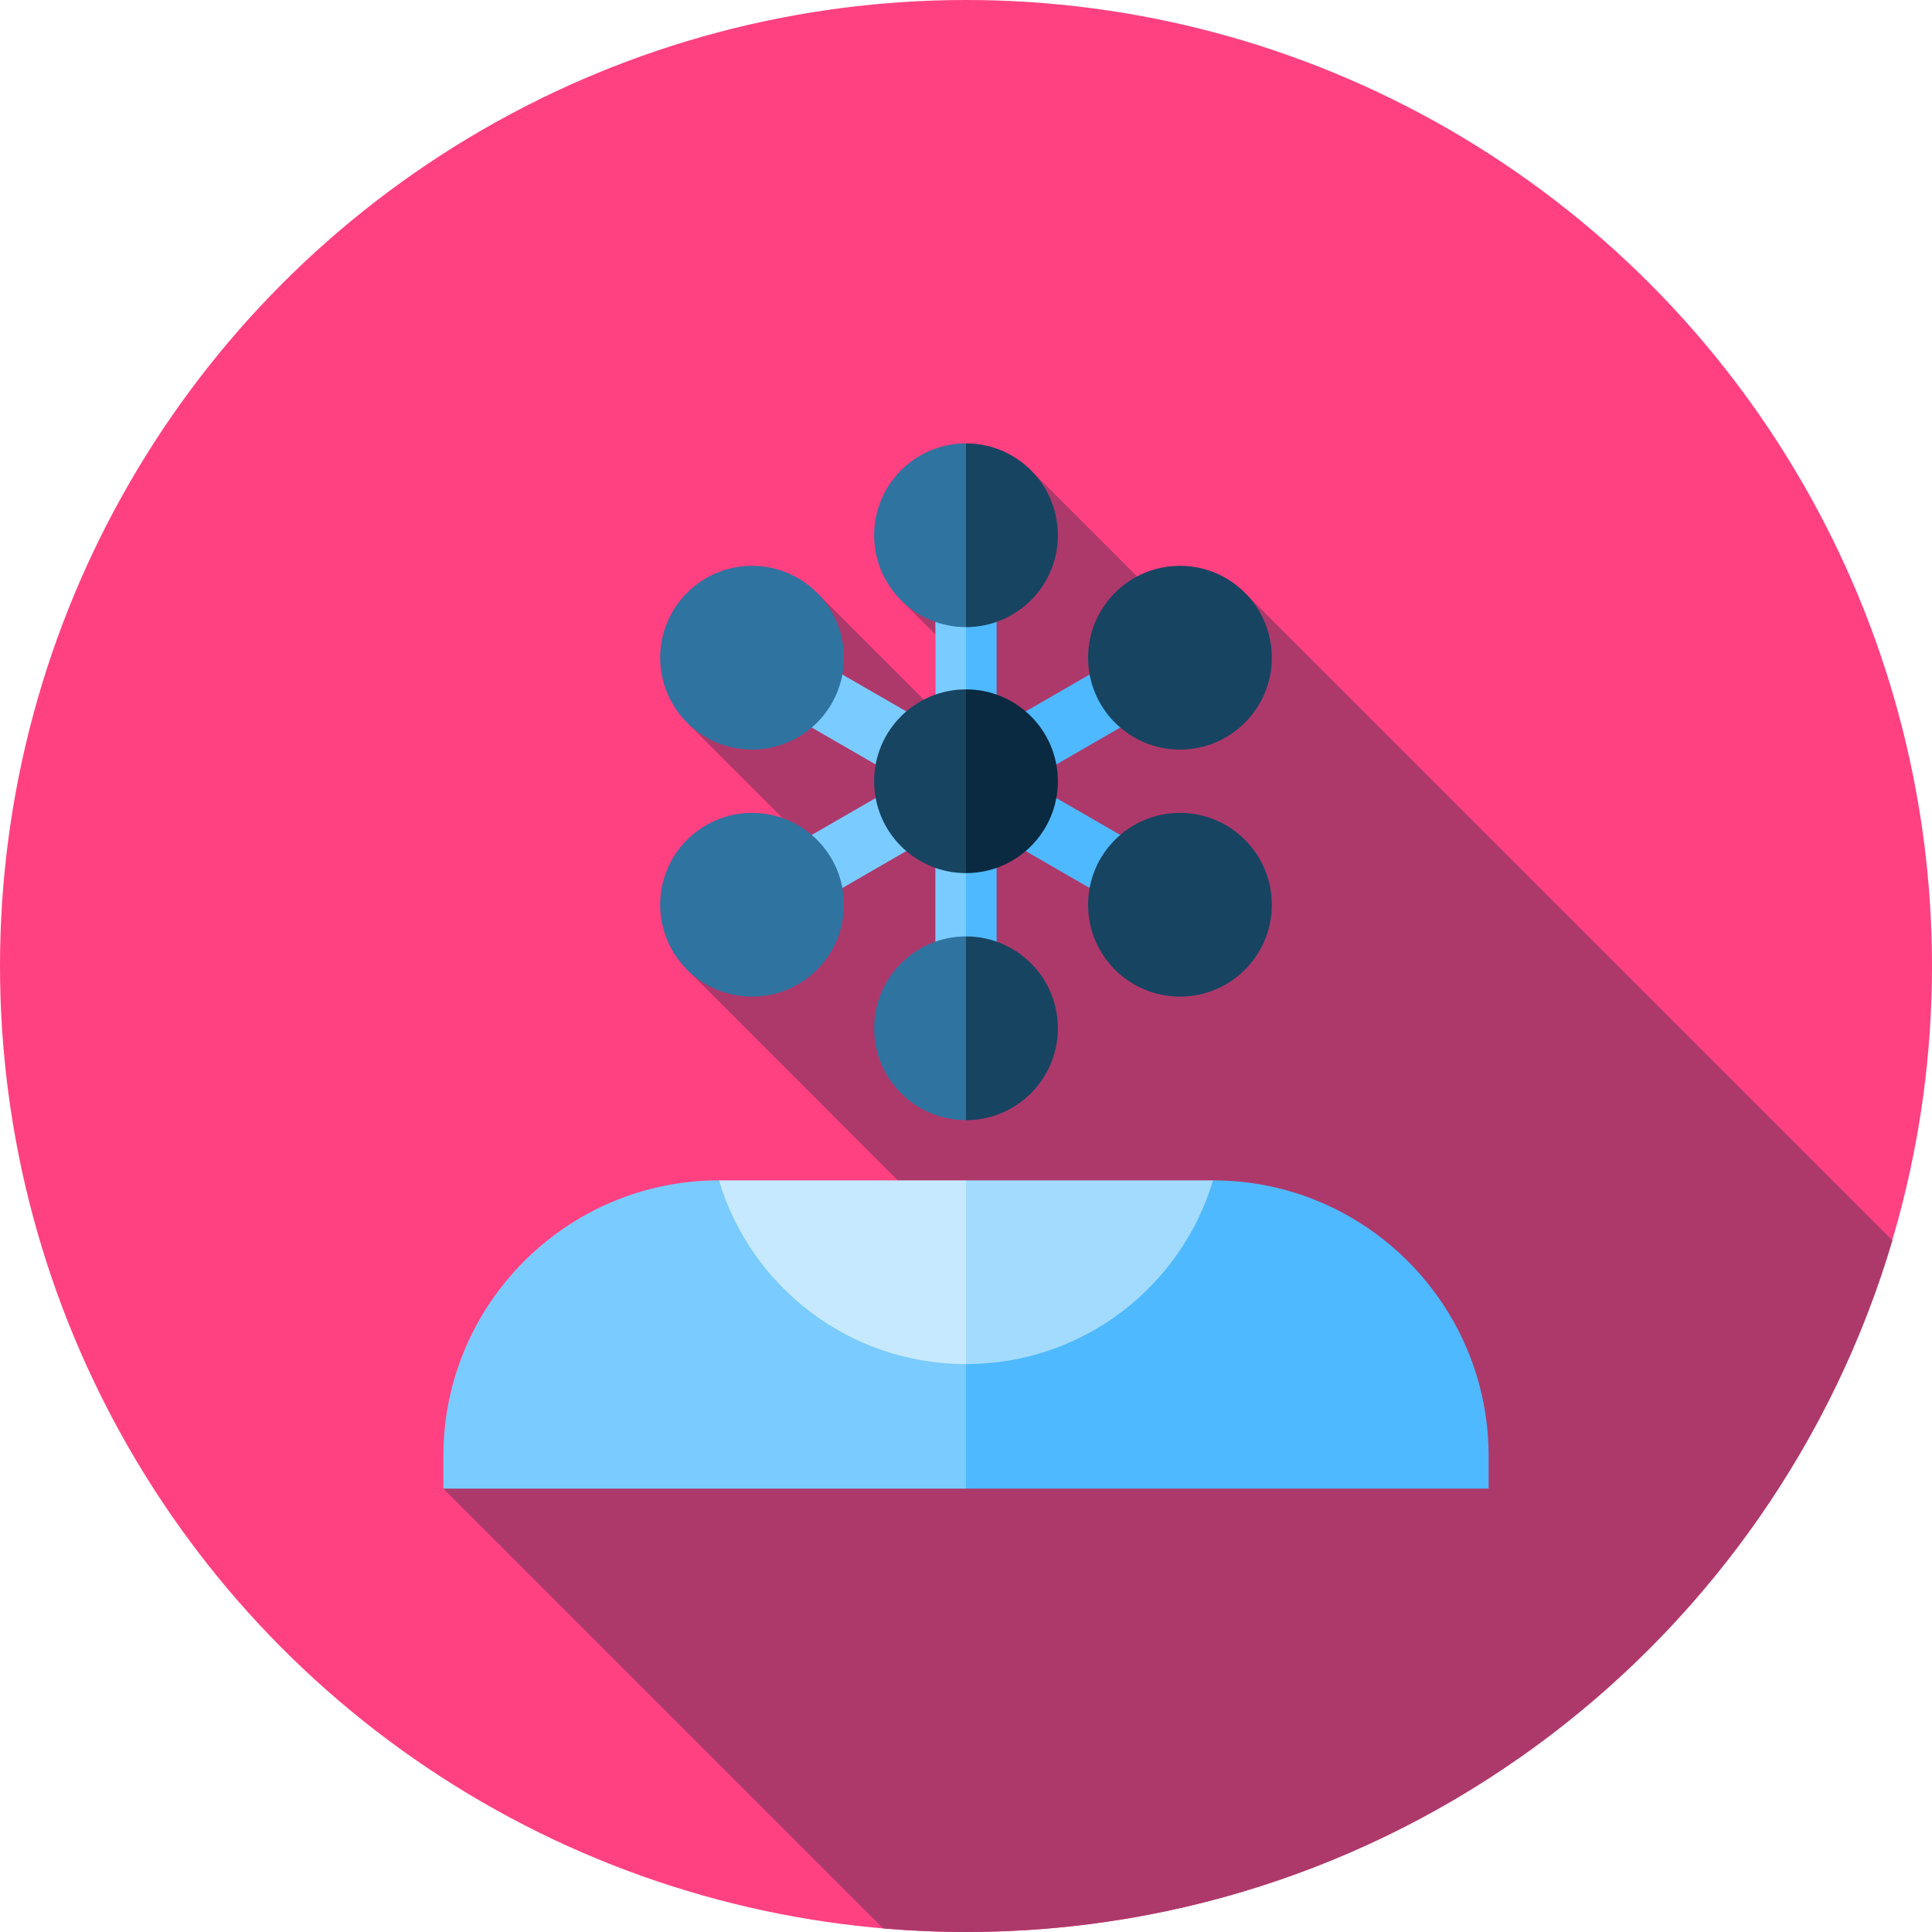 <?xml version="1.0" encoding="iso-8859-1"?>
<!-- Generator: Adobe Illustrator 19.0.0, SVG Export Plug-In . SVG Version: 6.00 Build 0)  -->
<svg version="1.1" id="Capa_1" xmlns="http://www.w3.org/2000/svg" xmlns:xlink="http://www.w3.org/1999/xlink" x="0px" y="0px"
	 viewBox="0 0 512 512" style="enable-background:new 0 0 512 512;" xml:space="preserve">
<circle style="fill:#FF4181;" cx="256" cy="256" r="256"/>
<path style="fill:#AD396B;" d="M501.508,328.707L331.402,158.6l-1-1l-17.703-7.643l-11.353,2.81l-27.642-27.625l-34.446,34.349
	l8.628,8.647v15.945l-3.043,1.346L217.005,157.6l-34.406,34.406l24.818,24.827l-24.818,40.643l55.315,55.331L117.5,394.5
	l116.554,116.554C241.289,511.668,248.605,512,256,512C372.125,512,470.174,434.673,501.508,328.707z"/>
<polygon style="fill:#4EB9FF;" points="309.728,185.389 301.613,171.333 264.115,192.982 264.115,149.684 250.59,149.684 
	250.59,264.393 264.115,264.393 264.115,221.094 301.613,242.743 309.728,228.687 272.23,207.038 "/>
<polygon style="fill:#7ACBFF;" points="247.885,149.684 247.885,192.982 210.387,171.333 202.272,185.389 239.77,207.038 
	202.272,228.687 210.387,242.743 247.885,221.094 247.885,264.393 256,264.393 256,149.684 "/>
<path style="fill:#174461;" d="M256,117.5l-10.82,24.346L256,166.191c13.446,0,24.346-10.9,24.346-24.346S269.446,117.5,256,117.5z"
	/>
<path style="fill:#2F73A0;" d="M231.654,141.846c0,13.446,10.9,24.346,24.346,24.346V117.5
	C242.554,117.5,231.654,128.4,231.654,141.846z"/>
<path style="fill:#092A40;" d="M256,182.692l-10.82,24.346L256,231.384c13.446,0,24.346-10.9,24.346-24.346
	S269.446,182.692,256,182.692z"/>
<g>
	<path style="fill:#174461;" d="M231.654,207.038c0,13.446,10.9,24.346,24.346,24.346v-48.691
		C242.554,182.692,231.654,193.592,231.654,207.038z"/>
	<path style="fill:#174461;" d="M256,248.162l-10.82,24.346L256,296.854c13.446,0,24.346-10.9,24.346-24.346
		S269.446,248.162,256,248.162z"/>
</g>
<path style="fill:#2F73A0;" d="M231.654,272.508c0,13.446,10.9,24.346,24.346,24.346v-48.691
	C242.554,248.162,231.654,259.062,231.654,272.508z"/>
<g>
	<circle style="fill:#174461;" cx="312.7" cy="239.77" r="24.346"/>
	<circle style="fill:#174461;" cx="312.7" cy="174.3" r="24.346"/>
</g>
<g>
	<circle style="fill:#2F73A0;" cx="199.3" cy="174.3" r="24.346"/>
	<circle style="fill:#2F73A0;" cx="199.3" cy="239.77" r="24.346"/>
</g>
<path style="fill:#4EB9FF;" d="M394.5,385.844c0-40.273-32.764-73.037-73.037-73.037l-97.924,32.461L256,394.5h138.5V385.844z"/>
<path style="fill:#7ACBFF;" d="M190.537,312.807c-40.273,0-73.037,32.764-73.037,73.037v8.656H256v-49.232L190.537,312.807z"/>
<path style="fill:#A3DBFF;" d="M256,312.807l-16.261,24.346L256,361.498c30.938,0,57.066-20.534,65.463-48.691L256,312.807
	L256,312.807z"/>
<path style="fill:#C7E9FF;" d="M190.537,312.807c8.397,28.157,34.525,48.691,65.463,48.691v-48.691H190.537z"/>
<g>
</g>
<g>
</g>
<g>
</g>
<g>
</g>
<g>
</g>
<g>
</g>
<g>
</g>
<g>
</g>
<g>
</g>
<g>
</g>
<g>
</g>
<g>
</g>
<g>
</g>
<g>
</g>
<g>
</g>
</svg>
